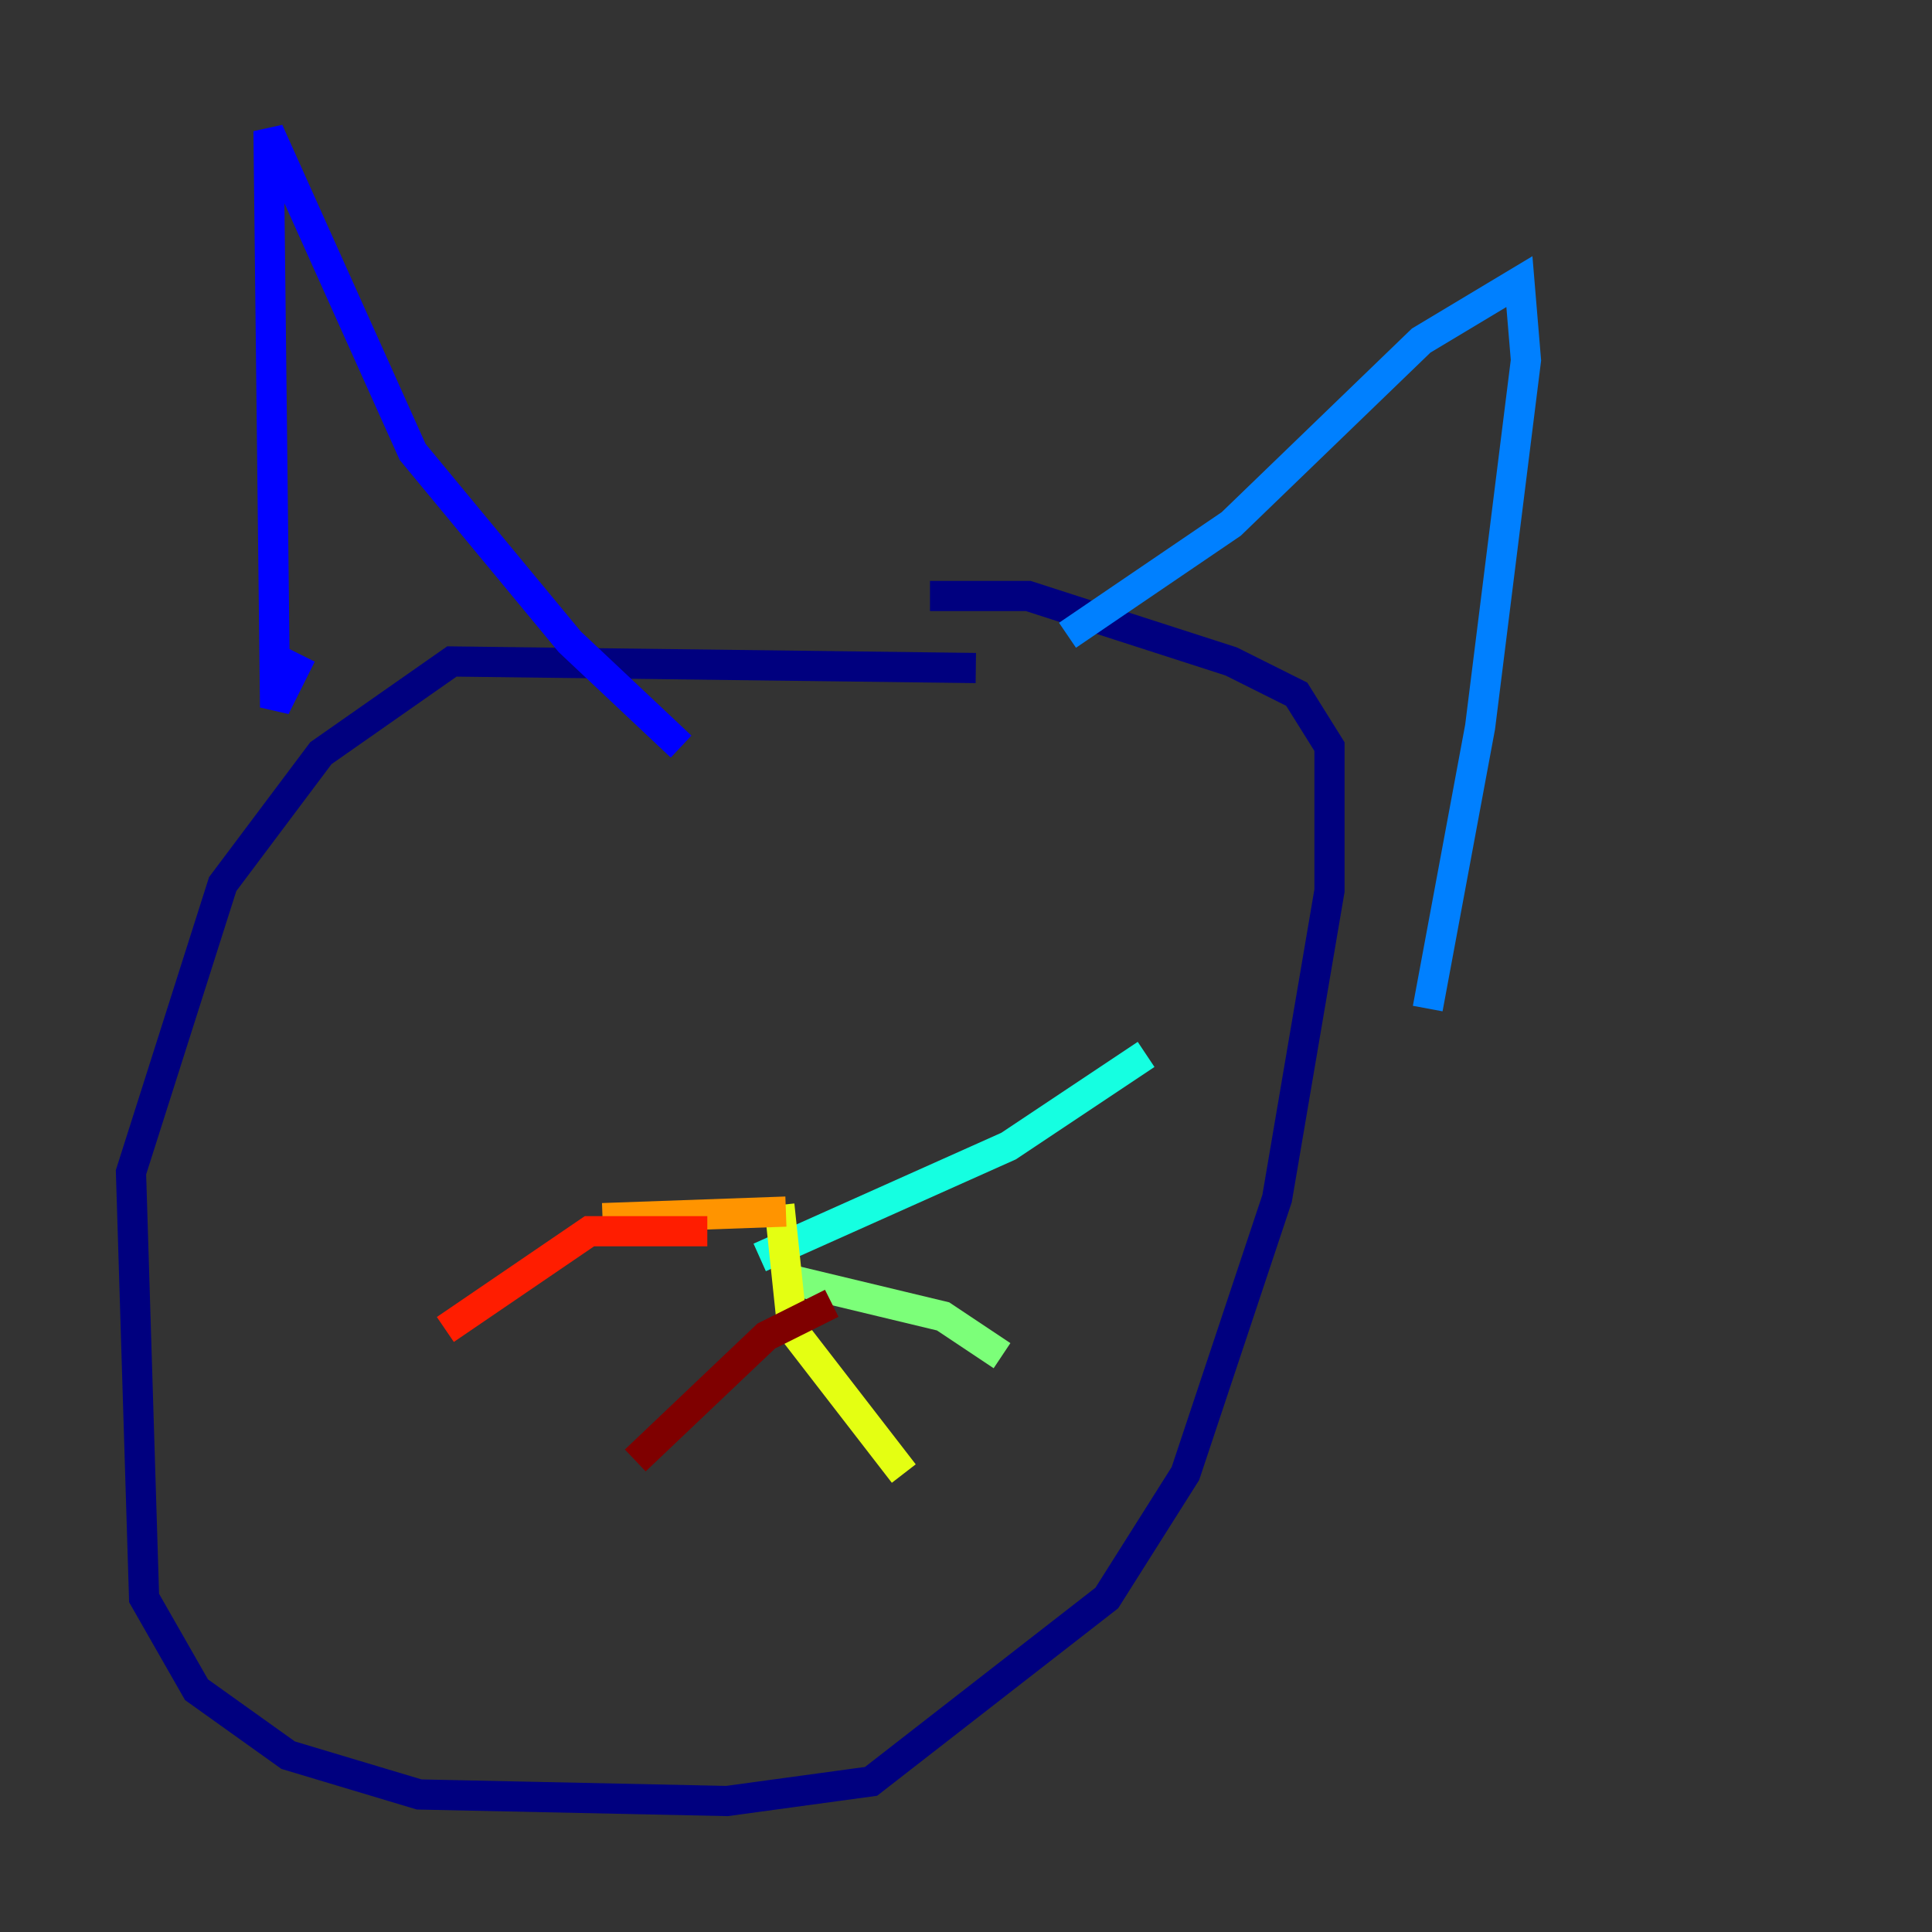 <?xml version="1.0" encoding="utf-8" ?>
<svg baseProfile="tiny" height="128" version="1.2" viewBox="0,0,128,128" width="128" xmlns="http://www.w3.org/2000/svg" xmlns:ev="http://www.w3.org/2001/xml-events" xmlns:xlink="http://www.w3.org/1999/xlink"><rect x="0" y="0" width="128" height="128" fill="#333333" stroke="none"/><defs /><polyline fill="none" points="64.651,44.258 29.939,43.824 21.261,49.898 14.752,58.576 8.678,77.668 9.546,105.871 13.017,111.946 19.091,116.285 27.77,118.888 48.163,119.322 57.709,118.02 73.329,105.871 78.536,97.627 84.61,79.403 88.081,59.01 88.081,49.464 85.912,45.993 81.573,43.824 68.122,39.485 61.614,39.485" stroke="#00007f" stroke-width="2" /><polyline fill="none" points="19.959,43.39 18.224,46.861 17.79,8.678 27.336,29.939 37.749,42.522 45.125,49.464" stroke="#0000ff" stroke-width="2" /><polyline fill="none" points="70.725,42.088 81.573,34.712 94.156,22.563 100.664,18.658 101.098,23.864 98.061,48.163 94.59,66.82" stroke="#0080ff" stroke-width="2" /><polyline fill="none" points="50.332,83.308 66.82,75.932 75.932,69.858" stroke="#15ffe1" stroke-width="2" /><polyline fill="none" points="51.634,84.61 62.481,87.214 66.386,89.817" stroke="#7cff79" stroke-width="2" /><polyline fill="none" points="51.634,79.837 52.502,88.081 59.878,97.627" stroke="#e4ff12" stroke-width="2" /><polyline fill="none" points="52.068,80.271 39.919,80.705" stroke="#ff9400" stroke-width="2" /><polyline fill="none" points="46.861,81.573 39.051,81.573 29.505,88.081" stroke="#ff1d00" stroke-width="2" /><polyline fill="none" points="55.105,86.346 50.766,88.515 42.088,96.759" stroke="#7f0000" stroke-width="2" /></svg>